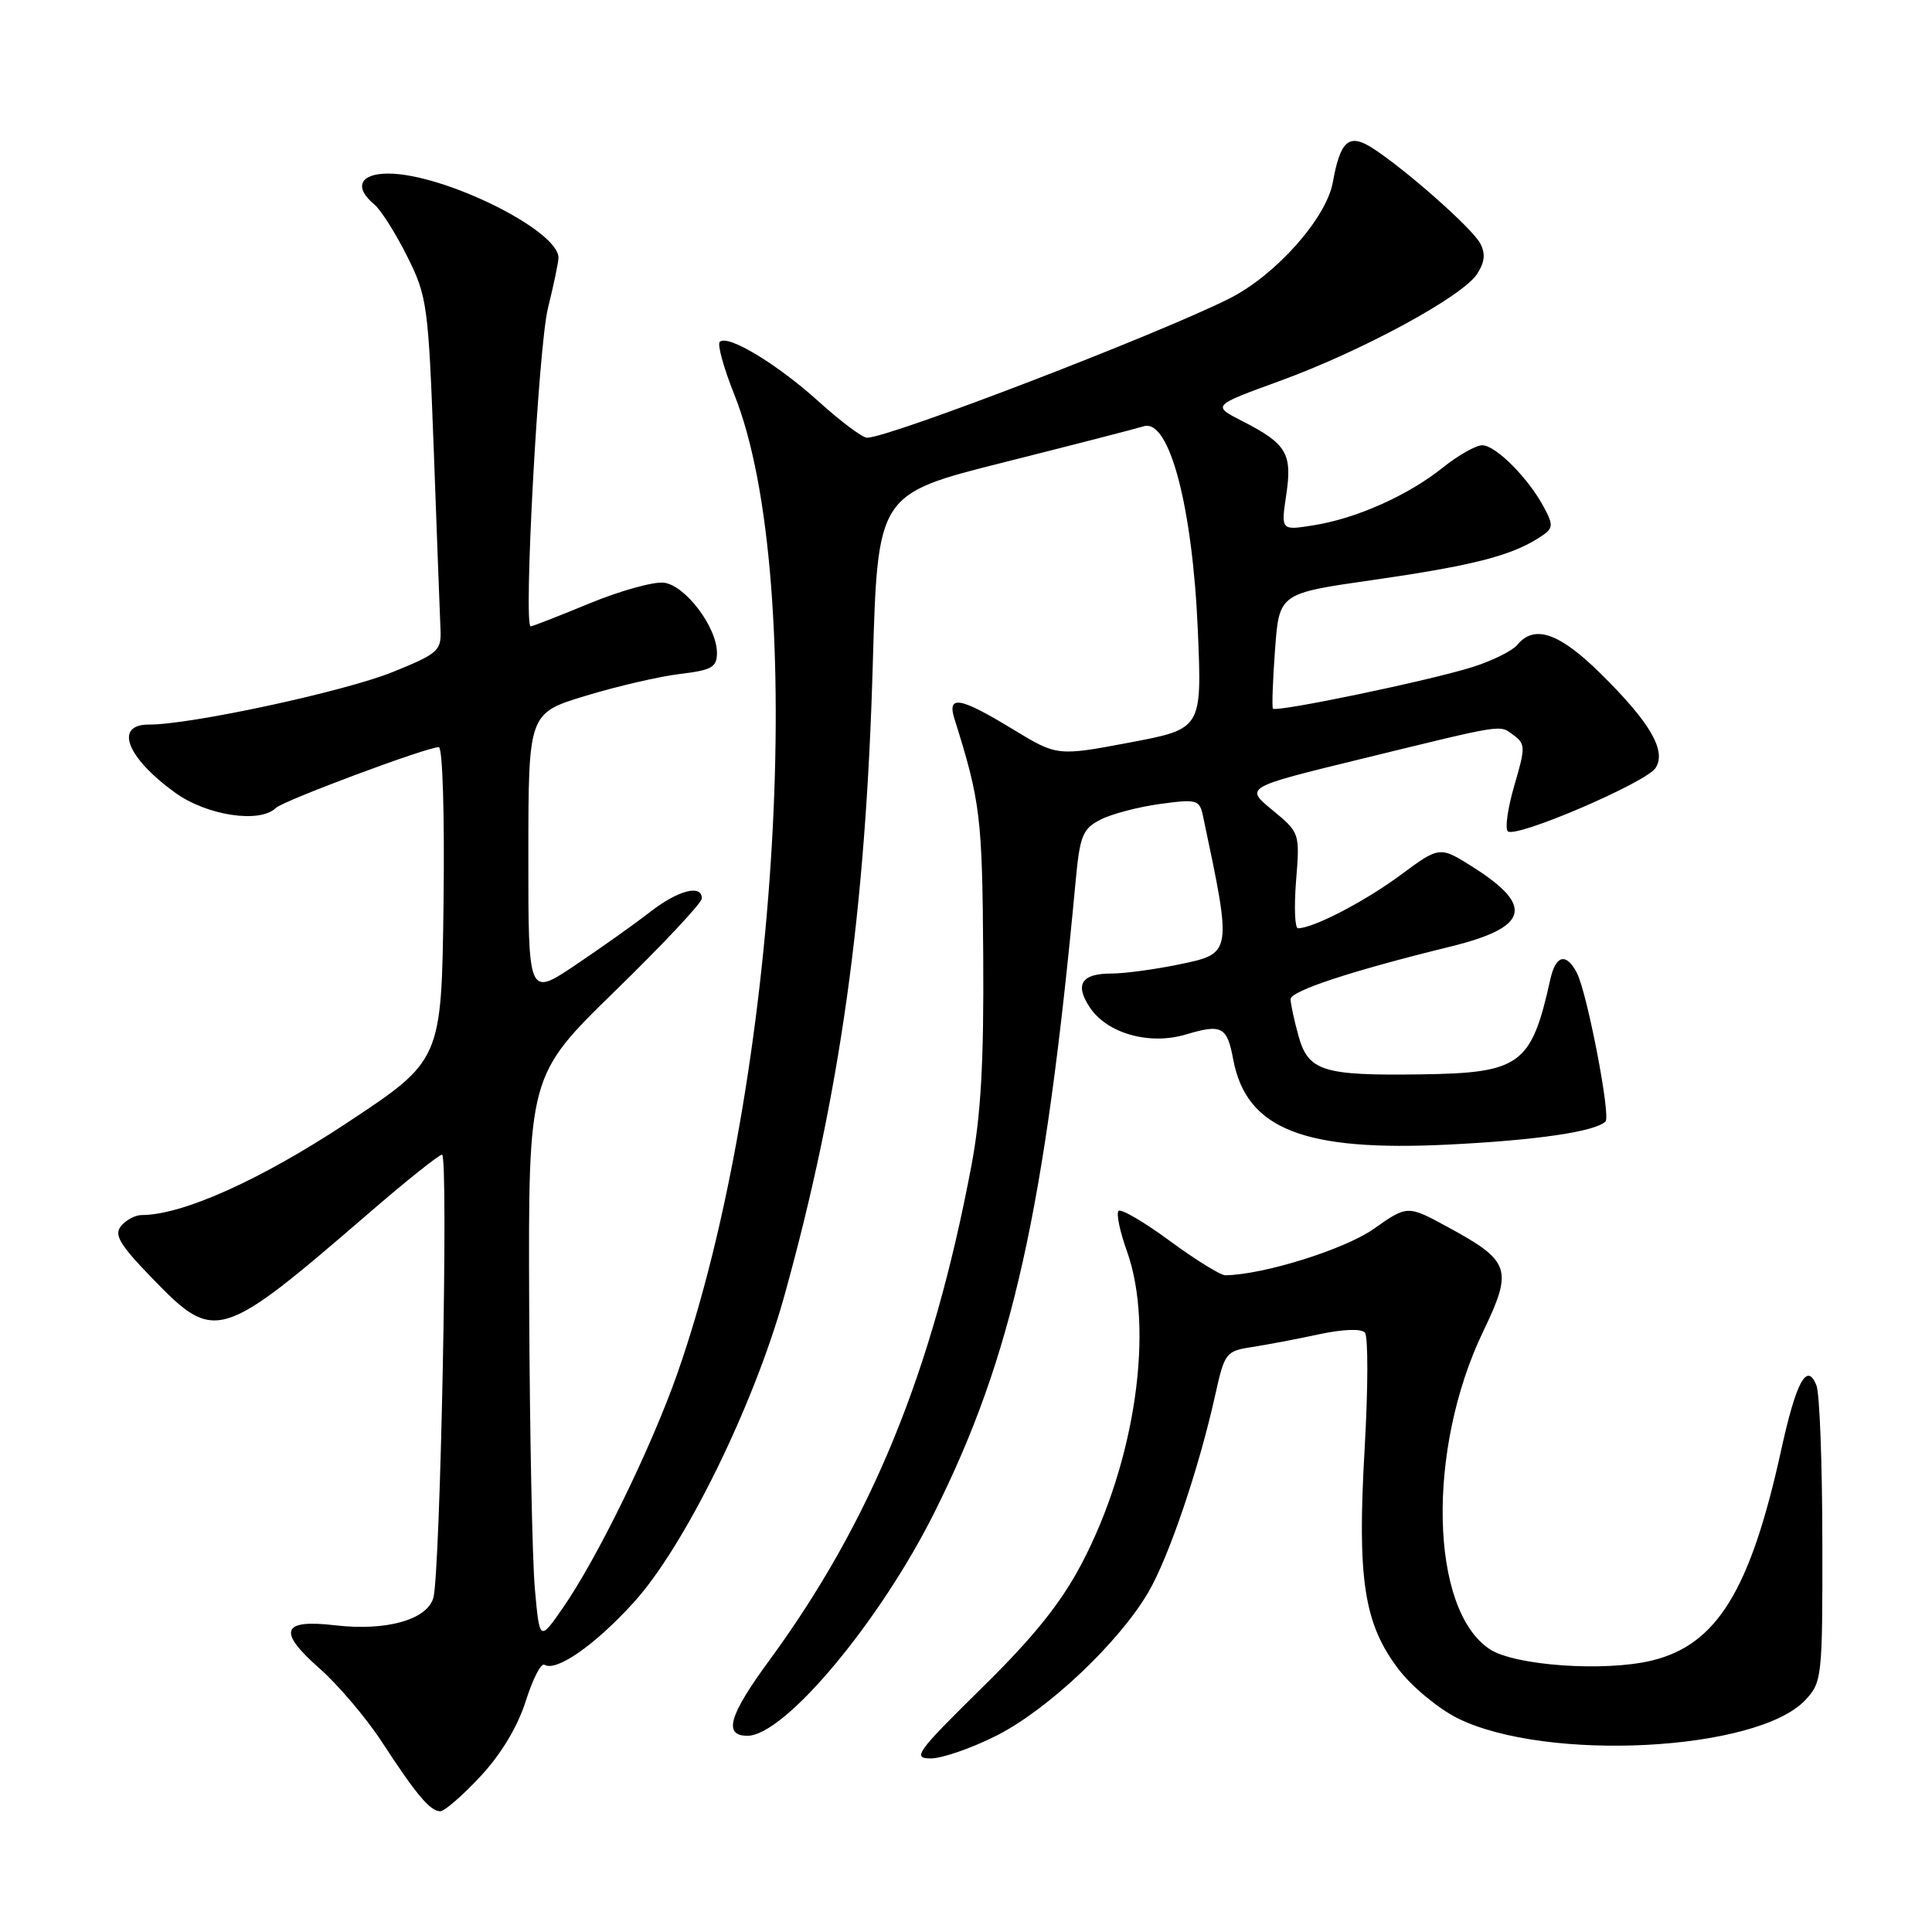 <?xml version="1.0" encoding="UTF-8" standalone="no"?>
<!DOCTYPE svg PUBLIC "-//W3C//DTD SVG 1.1//EN" "http://www.w3.org/Graphics/SVG/1.1/DTD/svg11.dtd" >
<svg xmlns="http://www.w3.org/2000/svg" xmlns:xlink="http://www.w3.org/1999/xlink" version="1.1" viewBox="0 0 256 256">
 <g >
 <path fill="currentColor"
d=" M 63.67 235.37 C 66.40 232.44 68.59 228.79 69.66 225.42 C 70.58 222.49 71.70 220.31 72.14 220.59 C 73.70 221.55 78.78 218.03 83.91 212.40 C 90.69 204.99 99.89 186.26 103.96 171.60 C 111.33 145.05 114.71 120.90 115.65 87.98 C 116.30 65.47 116.30 65.47 132.90 61.29 C 142.03 58.99 150.43 56.83 151.57 56.48 C 154.94 55.47 158.02 67.13 158.72 83.54 C 159.27 96.58 159.27 96.58 149.68 98.39 C 140.08 100.20 140.08 100.20 134.16 96.60 C 127.19 92.36 125.47 92.06 126.47 95.25 C 129.90 106.14 130.16 108.23 130.28 126.50 C 130.38 140.66 129.98 147.79 128.71 154.50 C 123.55 181.80 115.45 201.59 101.86 220.12 C 96.58 227.32 95.82 230.00 99.04 230.00 C 103.94 230.00 116.54 214.96 123.81 200.42 C 134.12 179.80 138.45 160.47 142.53 116.73 C 143.09 110.71 143.46 109.82 145.83 108.60 C 147.30 107.85 150.84 106.92 153.71 106.53 C 158.62 105.86 158.95 105.96 159.41 108.16 C 163.28 126.44 163.30 126.33 156.19 127.80 C 152.99 128.46 148.97 129.00 147.25 129.00 C 143.31 129.00 142.39 130.42 144.38 133.45 C 146.66 136.93 152.29 138.53 157.15 137.07 C 161.89 135.65 162.60 136.03 163.41 140.39 C 165.15 149.62 172.74 152.62 191.99 151.66 C 203.70 151.08 211.39 149.94 212.74 148.60 C 213.46 147.87 210.27 131.38 208.92 128.86 C 207.51 126.21 206.14 126.56 205.43 129.75 C 202.91 141.13 201.48 142.18 188.25 142.36 C 175.27 142.54 173.35 141.94 172.05 137.24 C 171.48 135.18 171.01 133.00 171.01 132.40 C 171.00 131.30 179.14 128.63 192.22 125.42 C 202.53 122.89 203.34 120.07 195.23 114.93 C 190.77 112.10 190.77 112.10 185.53 115.98 C 180.81 119.47 174.00 123.00 171.99 123.00 C 171.57 123.00 171.46 120.15 171.74 116.67 C 172.24 110.38 172.23 110.33 168.60 107.34 C 164.94 104.33 164.94 104.33 180.22 100.60 C 199.70 95.84 198.62 96.00 200.58 97.43 C 202.13 98.57 202.13 99.06 200.66 104.07 C 199.79 107.04 199.40 109.78 199.79 110.15 C 200.81 111.13 218.16 103.69 219.38 101.75 C 220.83 99.47 218.66 95.74 212.14 89.30 C 206.63 83.85 203.32 82.70 201.05 85.45 C 200.39 86.24 197.74 87.56 195.17 88.37 C 189.51 90.17 169.05 94.43 168.67 93.89 C 168.52 93.67 168.65 90.15 168.95 86.07 C 169.50 78.63 169.50 78.63 181.86 76.86 C 194.88 74.99 200.04 73.69 203.76 71.36 C 205.86 70.04 205.92 69.75 204.58 67.22 C 202.53 63.36 198.19 59.00 196.40 59.00 C 195.57 59.00 193.22 60.33 191.19 61.95 C 186.59 65.64 179.74 68.70 174.07 69.60 C 169.73 70.30 169.73 70.30 170.43 65.59 C 171.26 60.09 170.49 58.80 164.61 55.80 C 160.60 53.75 160.60 53.75 169.55 50.49 C 180.42 46.54 193.74 39.32 195.70 36.33 C 196.75 34.73 196.86 33.61 196.13 32.24 C 195.05 30.23 186.31 22.50 181.89 19.64 C 178.76 17.62 177.60 18.60 176.61 24.14 C 175.75 28.91 169.09 36.41 162.97 39.52 C 153.70 44.21 117.84 58.00 114.89 58.00 C 114.28 58.00 111.42 55.86 108.53 53.25 C 103.00 48.24 96.41 44.26 95.37 45.30 C 95.03 45.64 95.90 48.77 97.29 52.26 C 107.13 76.82 103.25 143.56 89.75 182.00 C 86.32 191.79 79.15 206.46 74.62 213.00 C 71.50 217.50 71.50 217.50 70.87 210.50 C 70.53 206.65 70.19 189.78 70.12 173.01 C 70.00 142.52 70.00 142.52 81.50 131.31 C 87.83 125.15 93.00 119.63 93.00 119.05 C 93.00 117.14 89.84 117.96 86.14 120.84 C 84.14 122.40 79.69 125.56 76.25 127.87 C 70.00 132.07 70.00 132.07 70.01 113.29 C 70.02 94.50 70.02 94.50 77.63 92.19 C 81.81 90.92 87.43 89.62 90.12 89.30 C 94.32 88.80 95.00 88.41 95.00 86.51 C 95.00 83.10 90.80 77.54 87.96 77.21 C 86.60 77.05 82.16 78.28 78.10 79.96 C 74.05 81.63 70.54 83.00 70.32 83.00 C 69.34 83.00 71.34 45.94 72.60 40.86 C 73.37 37.75 74.00 34.73 74.00 34.15 C 74.00 30.51 58.80 23.00 51.44 23.00 C 47.68 23.00 46.86 24.81 49.58 27.07 C 50.45 27.79 52.41 30.88 53.94 33.94 C 56.61 39.28 56.76 40.33 57.49 60.00 C 57.90 71.28 58.30 81.84 58.37 83.47 C 58.49 86.22 58.02 86.63 52.00 89.06 C 45.65 91.63 25.23 96.03 19.75 96.01 C 15.08 95.99 16.75 100.36 23.20 105.03 C 27.39 108.07 34.44 109.14 36.55 107.06 C 37.53 106.10 56.54 99.00 58.14 99.00 C 58.65 99.00 58.92 107.90 58.77 119.75 C 58.50 140.50 58.50 140.50 46.00 148.77 C 34.52 156.36 24.18 161.00 18.76 161.00 C 17.93 161.00 16.71 161.65 16.05 162.44 C 15.07 163.62 15.84 164.91 20.23 169.44 C 28.48 177.96 29.17 177.75 48.87 160.75 C 53.80 156.49 58.17 153.00 58.57 153.00 C 59.45 153.00 58.35 208.48 57.42 211.73 C 56.58 214.64 51.16 216.15 44.41 215.36 C 37.32 214.53 36.73 216.13 42.31 221.05 C 44.78 223.22 48.49 227.59 50.56 230.75 C 55.16 237.81 57.00 240.00 58.34 240.00 C 58.90 240.00 61.30 237.92 63.67 235.37 Z  M 132.06 229.97 C 138.85 226.54 148.26 217.65 152.16 210.98 C 154.90 206.29 158.89 194.50 161.04 184.77 C 162.26 179.26 162.45 179.01 165.91 178.49 C 167.88 178.18 171.88 177.43 174.78 176.80 C 177.97 176.12 180.38 176.03 180.86 176.58 C 181.30 177.09 181.28 184.03 180.82 192.00 C 179.82 209.26 180.73 215.18 185.33 221.20 C 187.07 223.49 190.58 226.39 193.11 227.66 C 204.86 233.51 232.85 232.06 239.21 225.27 C 241.43 222.90 241.50 222.24 241.47 204.16 C 241.46 193.90 241.11 184.64 240.69 183.58 C 239.44 180.42 238.01 183.04 236.02 192.12 C 231.93 210.75 227.49 217.96 218.84 220.04 C 212.57 221.54 200.74 220.71 197.42 218.54 C 189.46 213.33 189.01 192.07 196.52 176.44 C 200.50 168.16 200.14 167.10 191.89 162.62 C 186.50 159.68 186.50 159.68 182.00 162.85 C 178.14 165.56 167.43 168.91 162.36 168.98 C 161.73 168.99 158.43 166.94 155.01 164.43 C 151.60 161.92 148.54 160.13 148.21 160.45 C 147.89 160.78 148.38 163.17 149.32 165.77 C 152.99 176.03 150.44 193.67 143.31 207.22 C 140.59 212.40 136.98 216.90 130.09 223.67 C 121.45 232.17 120.85 233.00 123.33 233.00 C 124.83 233.00 128.76 231.64 132.06 229.97 Z "/>
</g>
</svg>